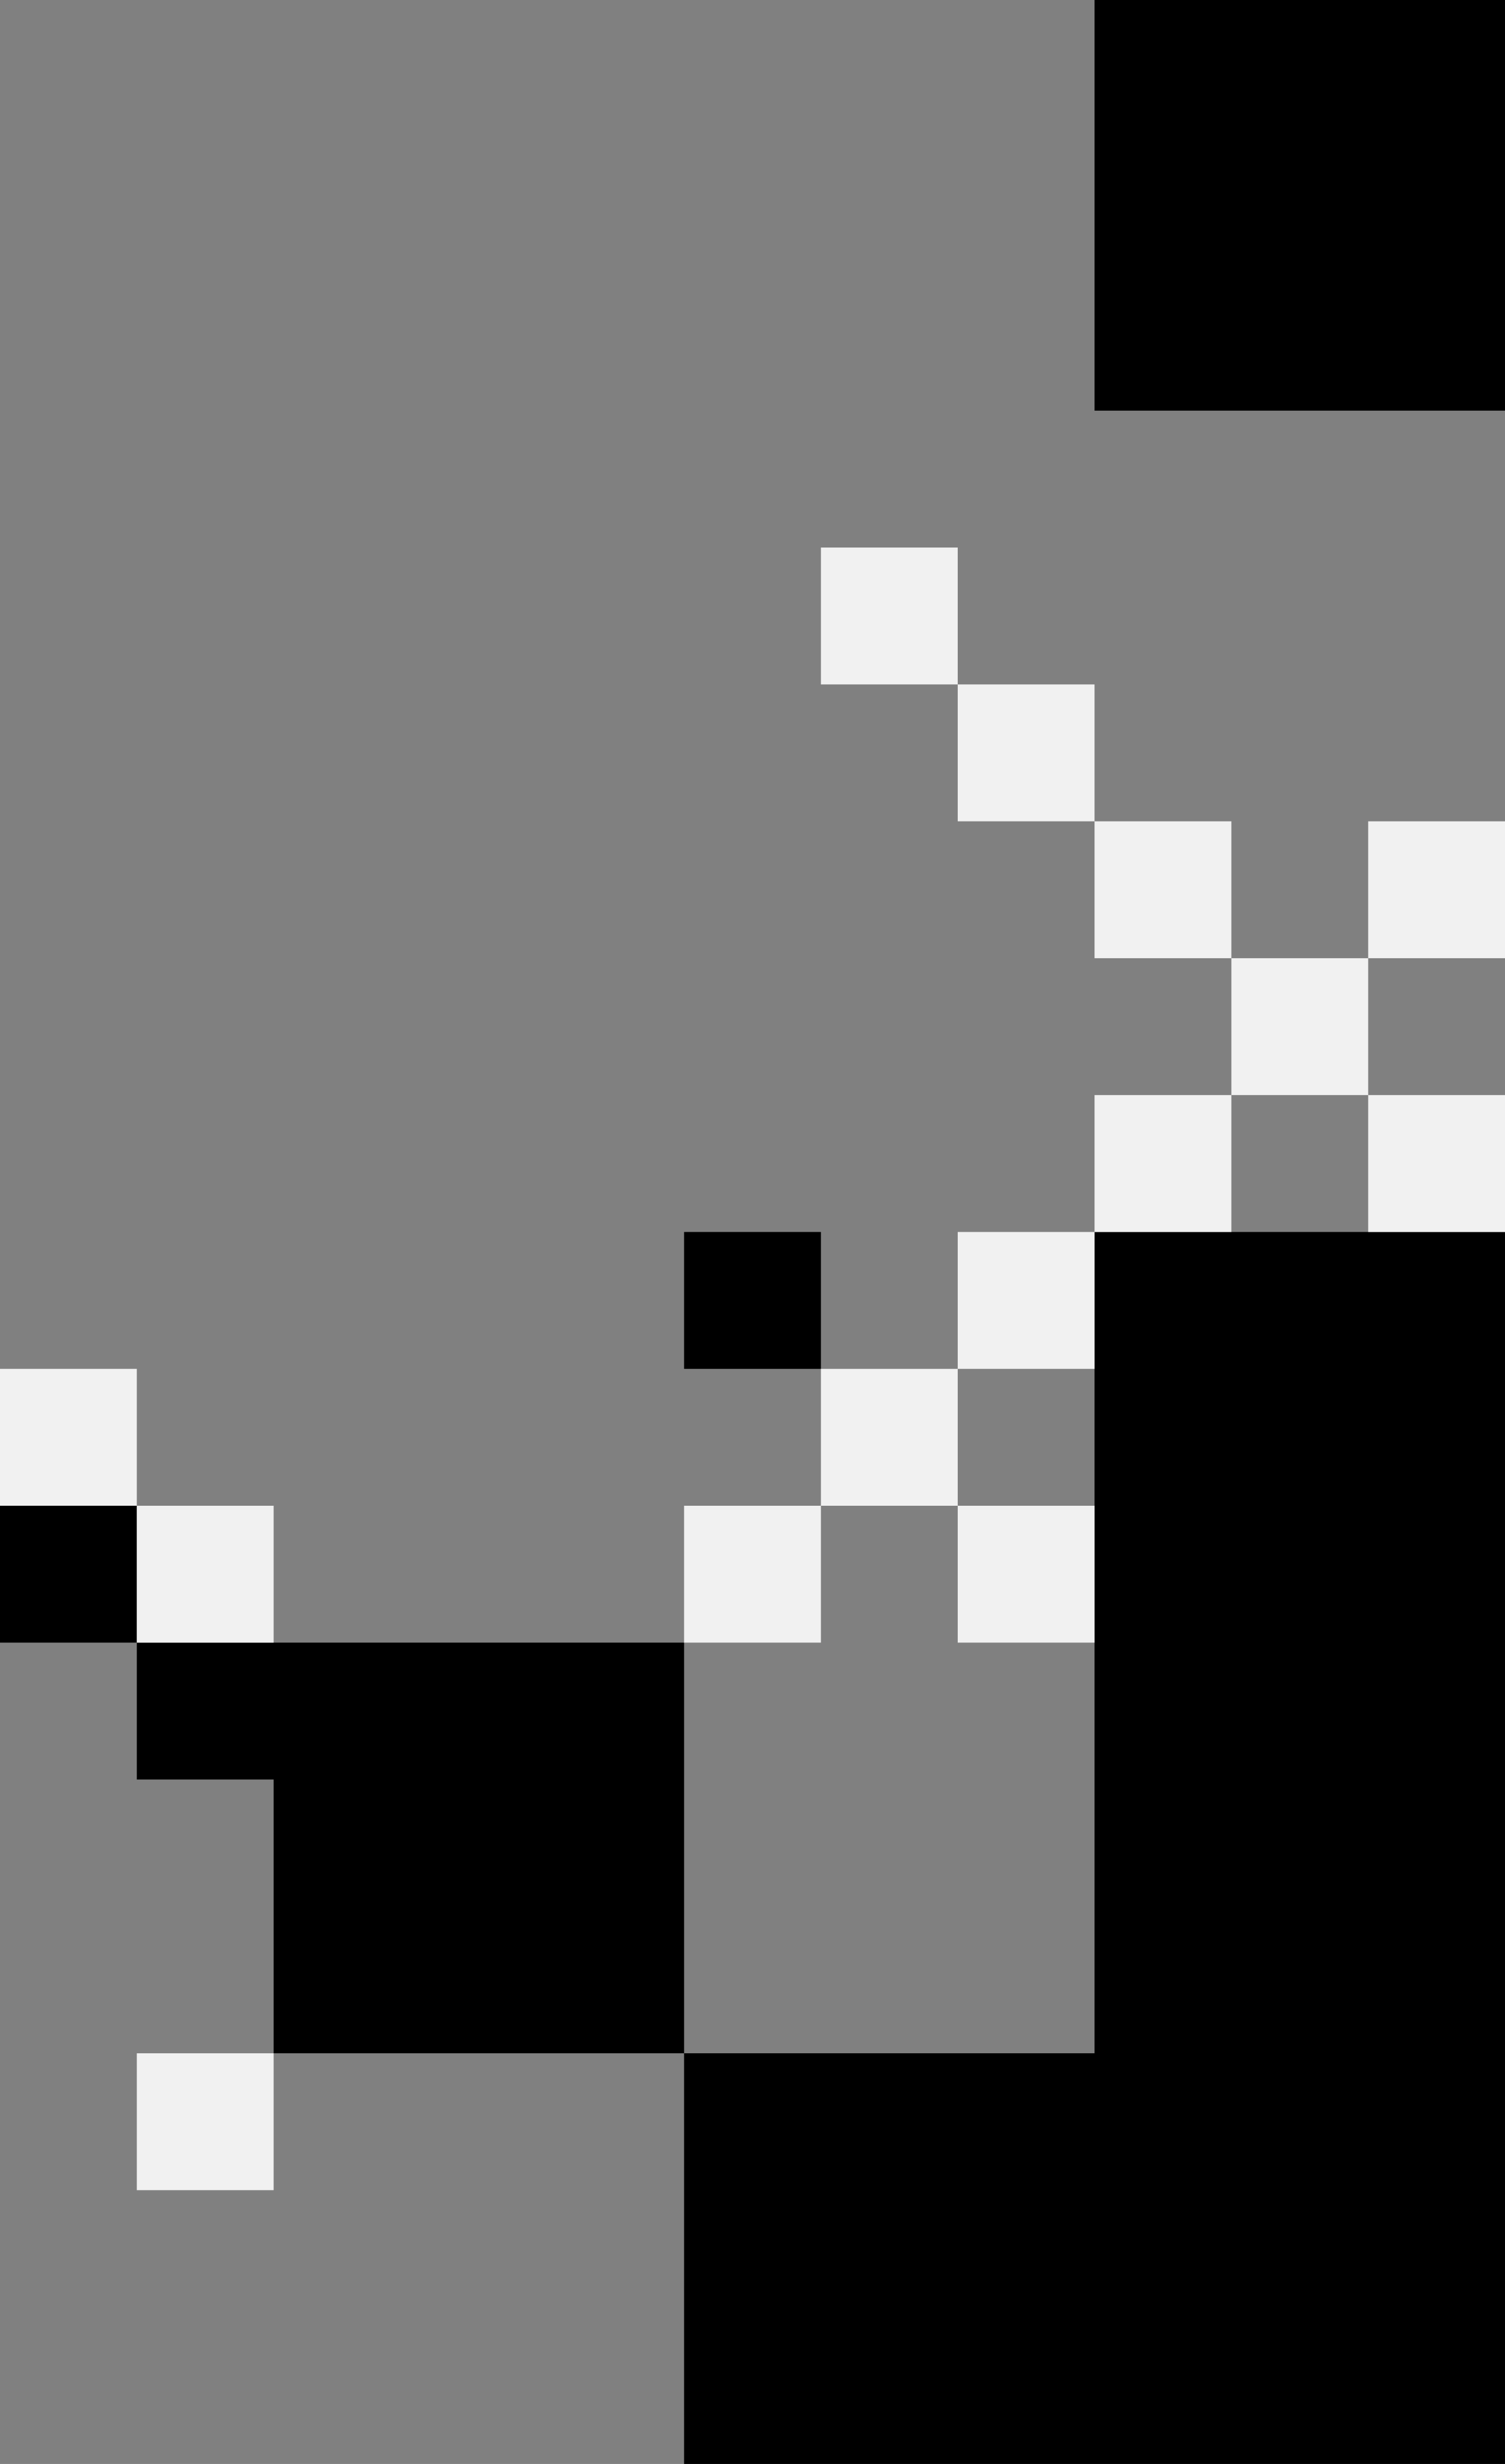<svg width="220" height="360" fill="none" xmlns="http://www.w3.org/2000/svg"><rect width="100%" height="100%" fill="#808080" stroke="none"/><path fill-rule="evenodd" clip-rule="evenodd" d="M160 0h60v60h-60V0zm0 180h60v180H100v-60h60V180zM20 240h80v60H40v-40H20v-20zm0 0v-20H0v20h20zm80-60h20v20h-20v-20z" fill="#000"/><path fill-rule="evenodd" clip-rule="evenodd" d="M140 80h-20v20h20v20h20v20h20v20h-20v20h-20v20h-20v20h-20v20h20v-20h20v20h20v-20h-20v-20h20v-20h20v-20h20v20h20v-20h-20v-20h20v-20h-20v20h-20v-20h-20v-20h-20V80zM0 200h20v20H0v-20zm20 20h20v20H20v-20zm20 80H20v20h20v-20z" fill="#F1F1F1"/></svg>